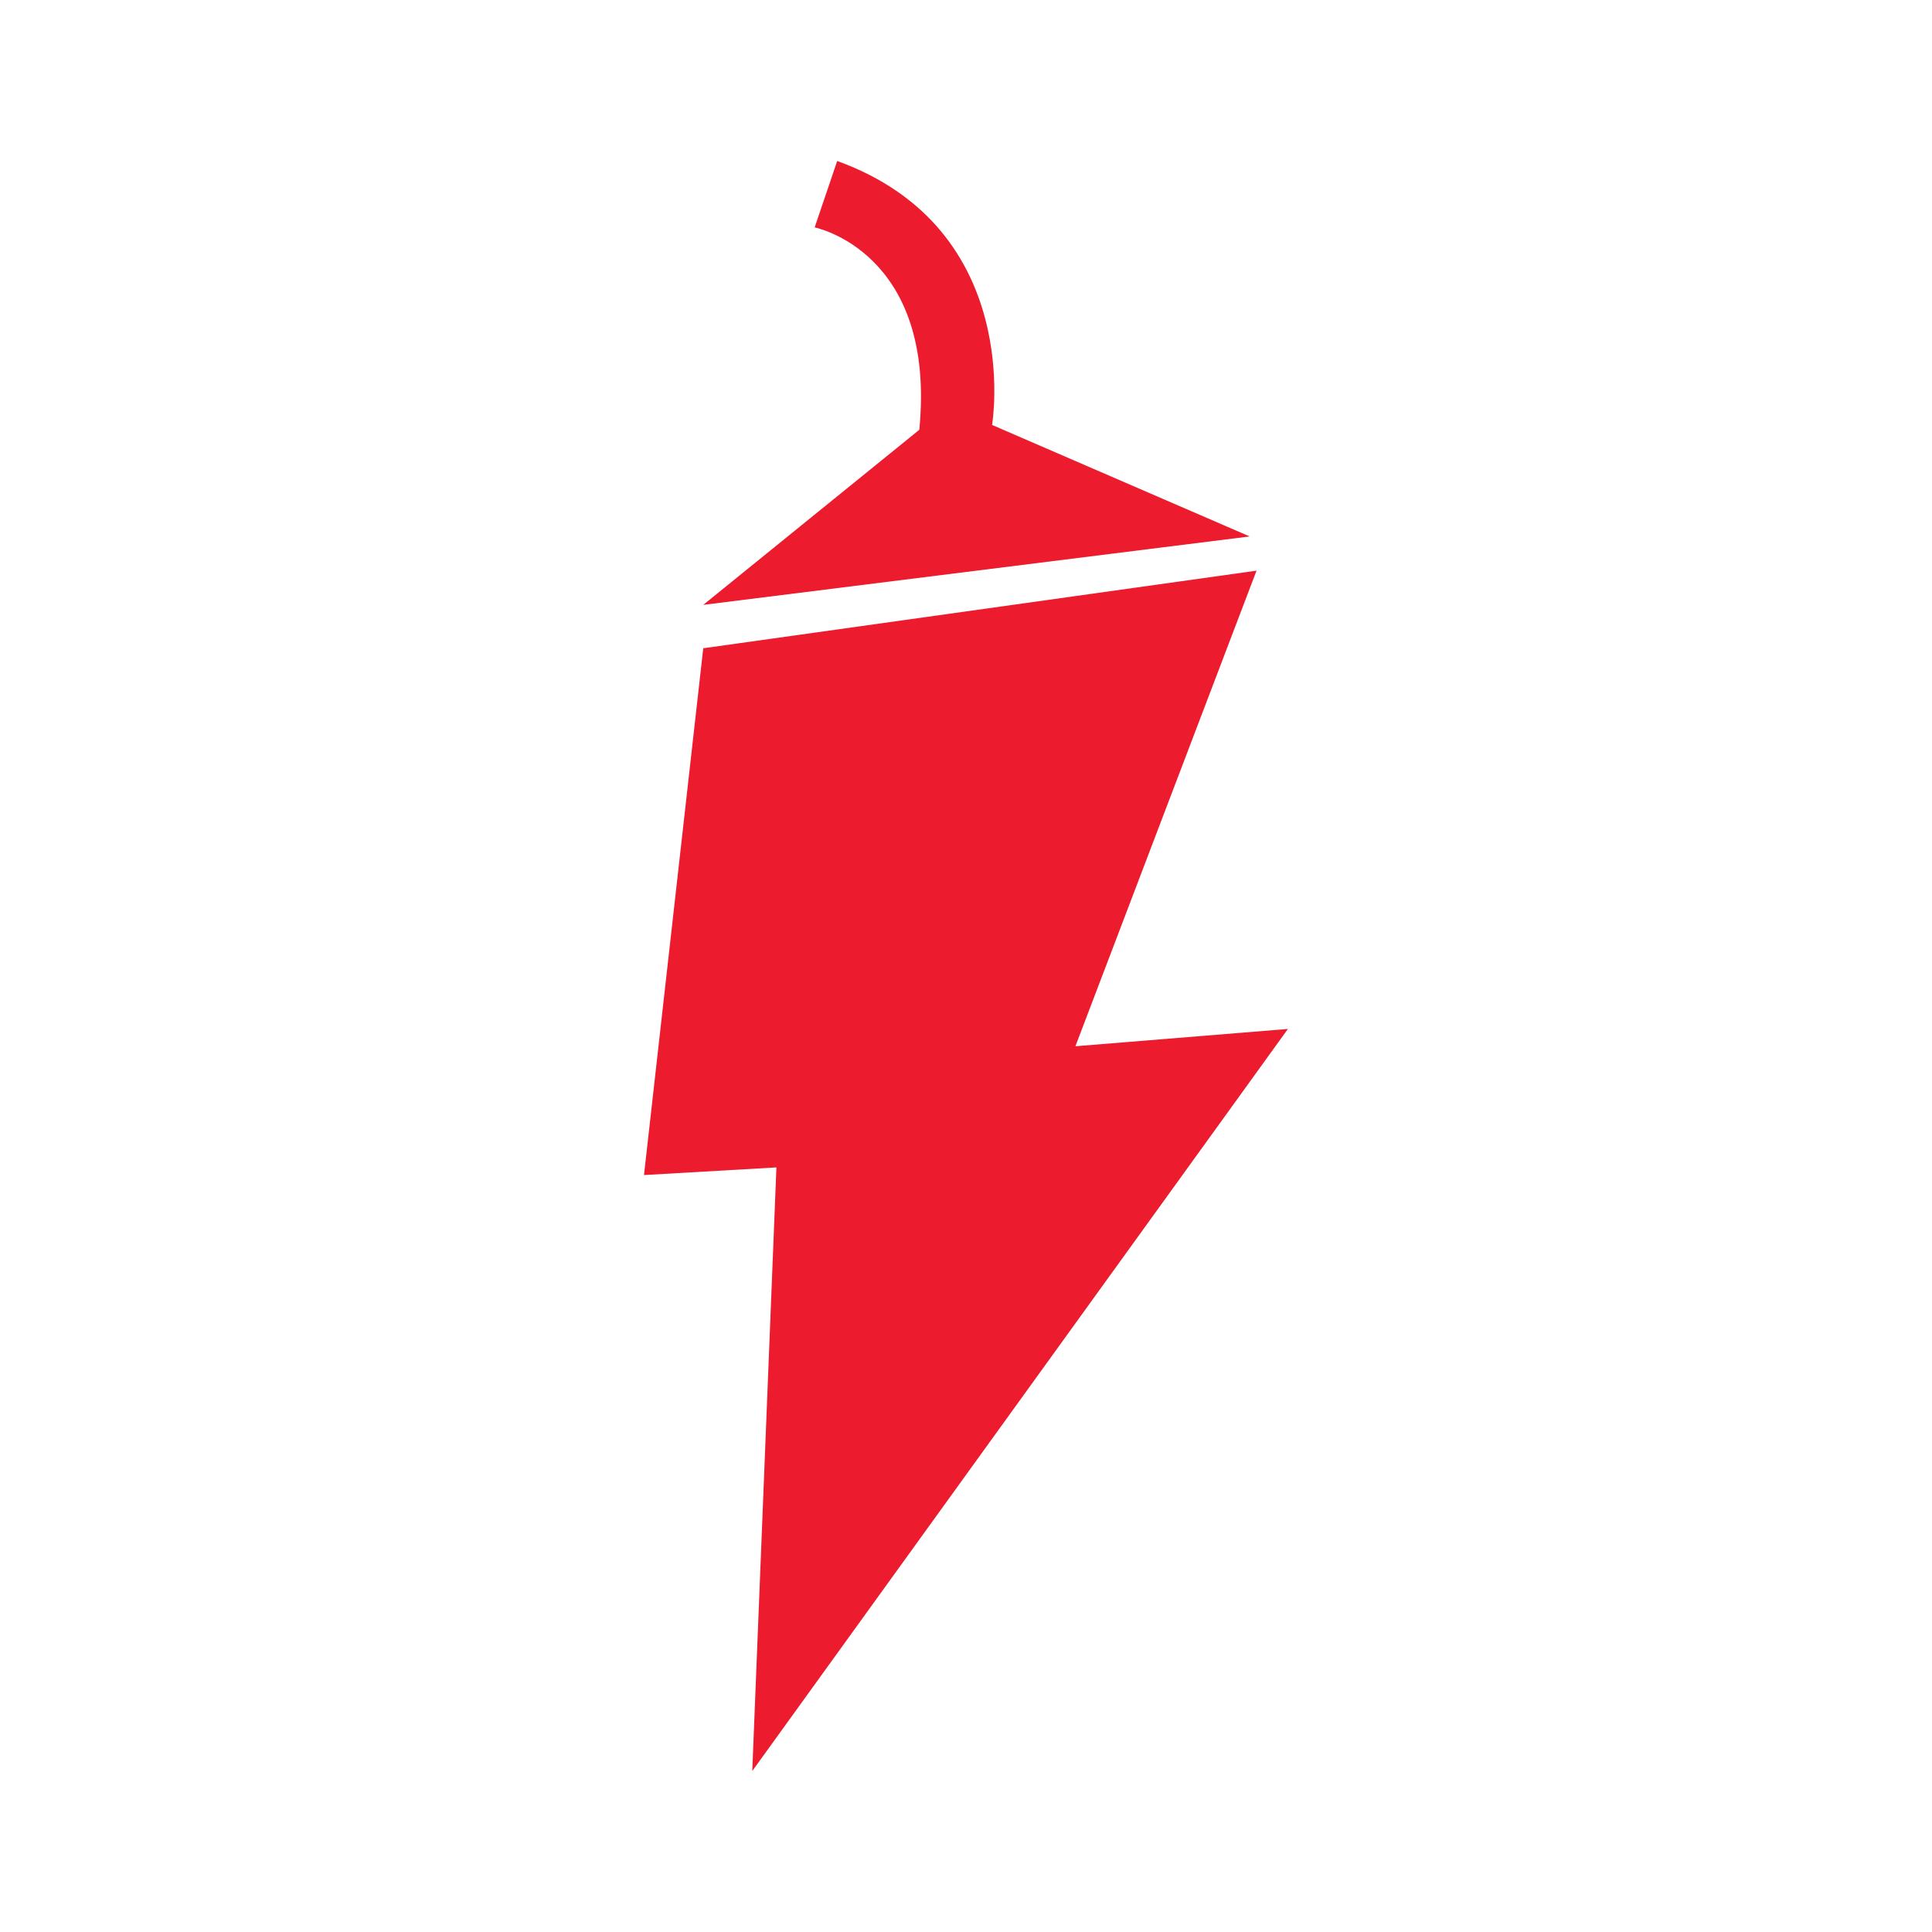 <svg xmlns="http://www.w3.org/2000/svg" xmlns:xlink="http://www.w3.org/1999/xlink" width="24" height="24" viewBox="0 0 24 24"><path fill="#EC1B2E" d="m15.999 12.782l-2.64.215l2.25-5.908l-6.873.964L8 14.597l1.645-.095l-.3 7.498zM8.736 7.514l6.788-.85l-3.2-1.385S12.735 2.845 10.4 2l-.28.825s1.515.3 1.3 2.514z"/></svg>